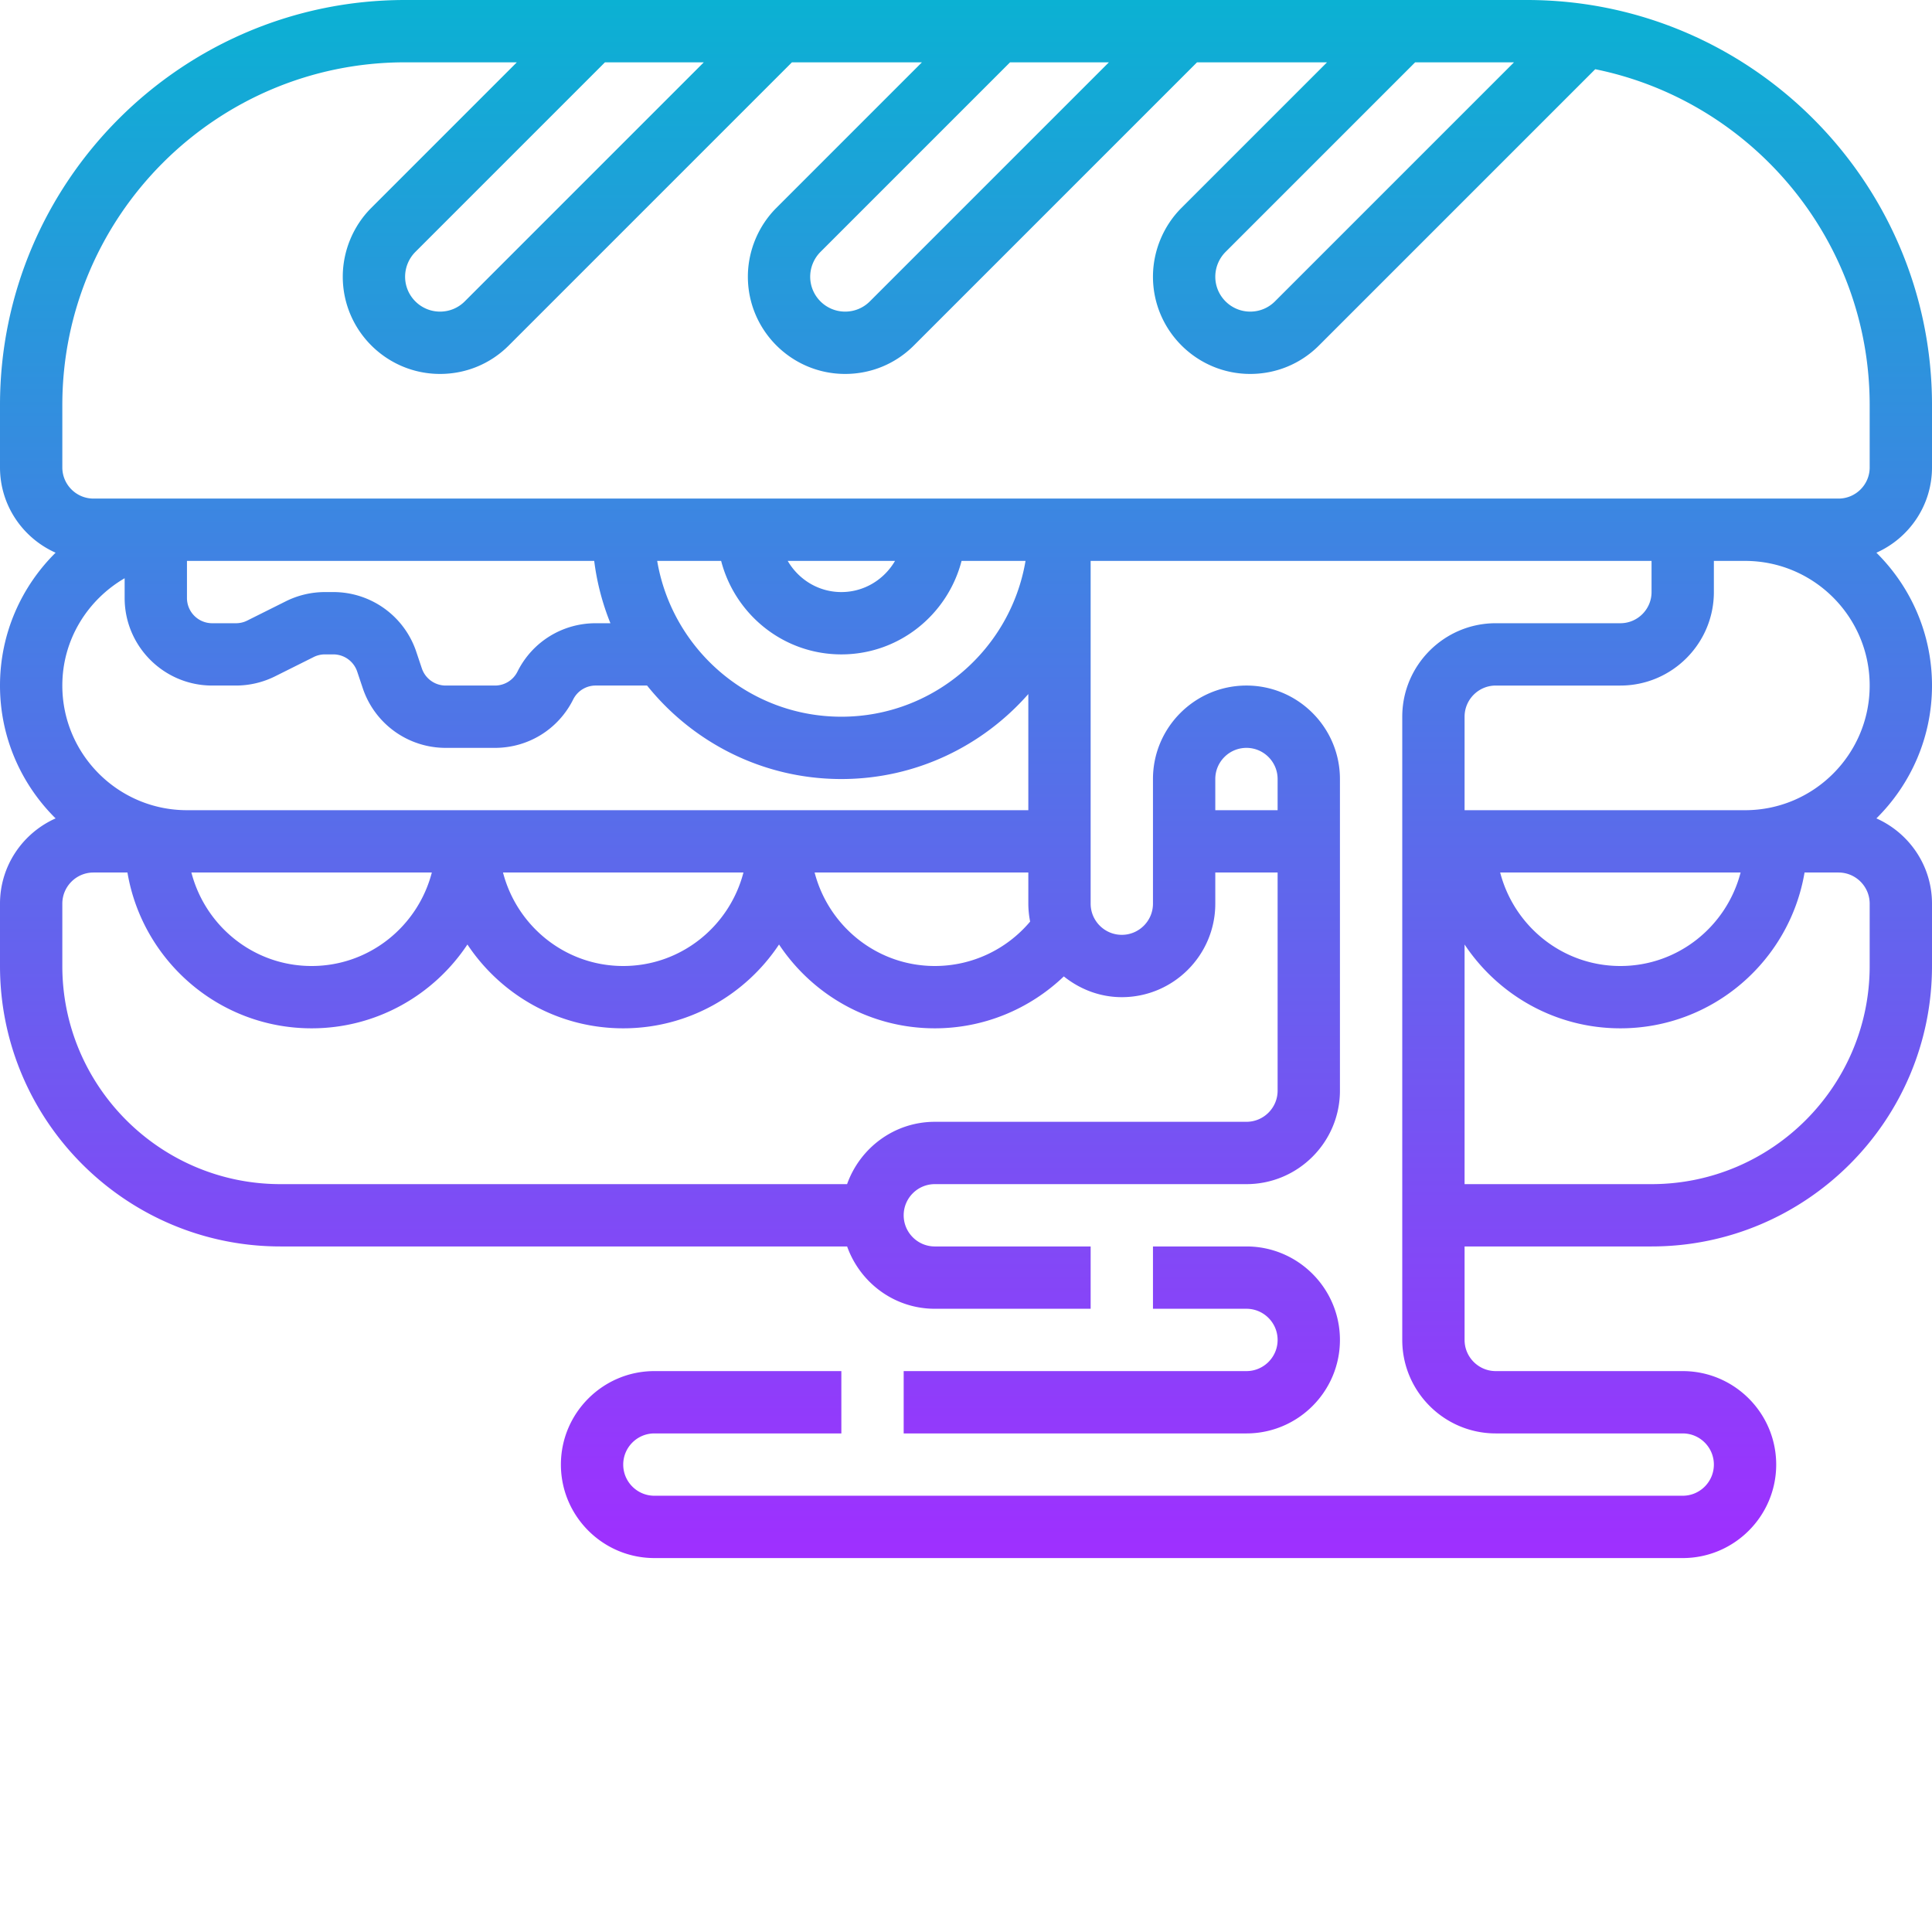 <svg xmlns="http://www.w3.org/2000/svg" version="1.1" xmlns:xlink="http://www.w3.org/1999/xlink" xmlns:svgjs="http://svgjs.com/svgjs" width="512" height="512" x="0" y="0" viewBox="0 0 496 496" style="enable-background:new 0 0 512 512" xml:space="preserve"><g><linearGradient id="a" x1="248" x2="248" y1="400" y2="0" gradientUnits="userSpaceOnUse"><stop offset="0" stop-color="#9f2fff"></stop><stop offset="1" stop-color="#0bb1d3"></stop></linearGradient><path fill="url(#a)" d="M328 344c0-4.414-3.594-8-8-8h-24v-16h24c13.23 0 24 10.77 24 24s-10.77 24-24 24h-88v-16h88c4.406 0 8-3.586 8-8zm168-240v16c0 9.77-5.879 18.152-14.273 21.895C490.527 150.602 496 162.672 496 176s-5.473 25.398-14.273 34.105C490.12 213.848 496 222.23 496 232v16c0 39.703-32.305 72-72 72h-48v24c0 4.414 3.594 8 8 8h48c13.23 0 24 10.77 24 24s-10.77 24-24 24H168c-13.23 0-24-10.77-24-24s10.77-24 24-24h48v16h-48c-4.406 0-8 3.586-8 8s3.594 8 8 8h264c4.406 0 8-3.586 8-8s-3.594-8-8-8h-48c-13.23 0-24-10.77-24-24V184c0-13.23 10.77-24 24-24h32c4.406 0 8-3.586 8-8v-8H280v88c0 4.414 3.594 8 8 8s8-3.586 8-8v-32c0-13.23 10.77-24 24-24s24 10.77 24 24v80c0 13.23-10.77 24-24 24h-80c-4.406 0-8 3.586-8 8s3.594 8 8 8h40v16h-40c-10.414 0-19.207-6.71-22.52-16H72c-39.695 0-72-32.297-72-72v-16c0-9.77 5.879-18.152 14.273-21.895C5.473 201.398 0 189.328 0 176s5.473-25.398 14.273-34.105C5.88 138.152 0 129.77 0 120v-16C0 46.656 46.648 0 104 0h288c57.344 0 104 46.656 104 104zM363.312 16l-48.687 48.688A9.064 9.064 0 0 0 312 71.03c0 4.946 4.023 8.969 8.969 8.969 2.398 0 4.648-.93 6.344-2.625L388.688 16zm-104 0-48.687 48.688A9.064 9.064 0 0 0 208 71.03c0 4.946 4.023 8.969 8.969 8.969 2.398 0 4.648-.93 6.344-2.625L284.688 16zm-104 0-48.687 48.688A9.064 9.064 0 0 0 104 71.03c0 4.946 4.023 8.969 8.969 8.969 2.398 0 4.648-.93 6.344-2.625L180.686 16zM32 153.527v-5.078C22.48 154 16 164.2 16 176c0 17.648 14.352 32 32 32h216v-29.816C252.266 191.52 235.121 200 216 200c-20.16 0-38.145-9.39-49.879-24h-13.176a6.436 6.436 0 0 0-5.793 3.574C143.32 187.238 135.625 192 127.055 192h-12.621a22.438 22.438 0 0 1-21.32-15.375l-1.403-4.184A6.473 6.473 0 0 0 85.566 168h-2.152c-1 0-1.988.23-2.879.68l-9.902 4.945A22.554 22.554 0 0 1 60.586 176h-6.113C42.078 176 32 165.922 32 153.527zM54.473 160h6.113c1 0 2-.23 2.879-.68l9.902-4.945A22.554 22.554 0 0 1 83.414 152h2.152a22.438 22.438 0 0 1 21.32 15.375l1.403 4.184a6.473 6.473 0 0 0 6.145 4.441h12.62a6.436 6.436 0 0 0 5.794-3.574c3.824-7.664 11.527-12.426 20.097-12.426h3.766a63.866 63.866 0 0 1-4.16-16H48v9.527A6.473 6.473 0 0 0 54.473 160zm130.664-16h-16.418c3.832 22.664 23.539 40 47.281 40 23.734 0 43.45-17.336 47.281-40h-16.418c-3.574 13.77-16 24-30.863 24s-27.29-10.23-30.863-24zM216 152c5.895 0 11-3.238 13.777-8H202.23c2.77 4.762 7.875 8 13.77 8zm48 80v-8h-54.863c3.574 13.77 16 24 30.863 24 9.512 0 18.414-4.215 24.465-11.406A24.105 24.105 0 0 1 264 232zm-134.863-8c3.574 13.77 15.992 24 30.863 24 14.863 0 27.29-10.23 30.863-24zm-80 0C52.71 237.77 65.129 248 80 248c14.863 0 27.29-10.23 30.863-24zM312 208h16v-8c0-4.414-3.594-8-8-8s-8 3.586-8 8zm-38.887 42.672C264.273 259.122 252.496 264 240 264c-16.687 0-31.39-8.566-40-21.52-8.61 12.954-23.312 21.52-40 21.52s-31.39-8.566-40-21.52C111.39 255.434 96.688 264 80 264c-23.734 0-43.45-17.336-47.281-40H24c-4.406 0-8 3.586-8 8v16c0 30.871 25.121 56 56 56h145.473c3.312-9.29 12.113-16 22.527-16h80c4.406 0 8-3.586 8-8v-56h-16v8c0 13.23-10.77 24-24 24-5.656 0-10.785-2.047-14.887-5.328zM480 232c0-4.414-3.594-8-8-8h-8.719c-3.832 22.664-23.539 40-47.281 40-16.688 0-31.39-8.566-40-21.52V304h48c30.879 0 56-25.129 56-56zm-64 16c14.863 0 27.29-10.23 30.863-24h-61.726c3.574 13.77 16 24 30.863 24zm64-72c0-17.648-14.352-32-32-32h-8v8c0 13.23-10.77 24-24 24h-32c-4.406 0-8 3.586-8 8v24h72c17.648 0 32-14.352 32-32zm0-72c0-42.512-30.313-78.078-70.457-86.23l-70.918 70.918C333.91 93.406 327.641 96 320.969 96 307.199 96 296 84.8 296 71.031c0-6.574 2.664-13.008 7.313-17.656L340.688 16h-33.375l-72.688 72.688C229.91 93.406 223.641 96 216.969 96 203.199 96 192 84.8 192 71.031c0-6.574 2.664-13.008 7.313-17.656L236.688 16h-33.375l-72.688 72.688C125.91 93.406 119.641 96 112.969 96 99.199 96 88 84.8 88 71.031c0-6.574 2.664-13.008 7.313-17.656L132.686 16H104c-48.52 0-88 39.48-88 88v16c0 4.414 3.594 8 8 8h448c4.406 0 8-3.586 8-8zm0 0" data-original="url(#a)"></path></g></svg>